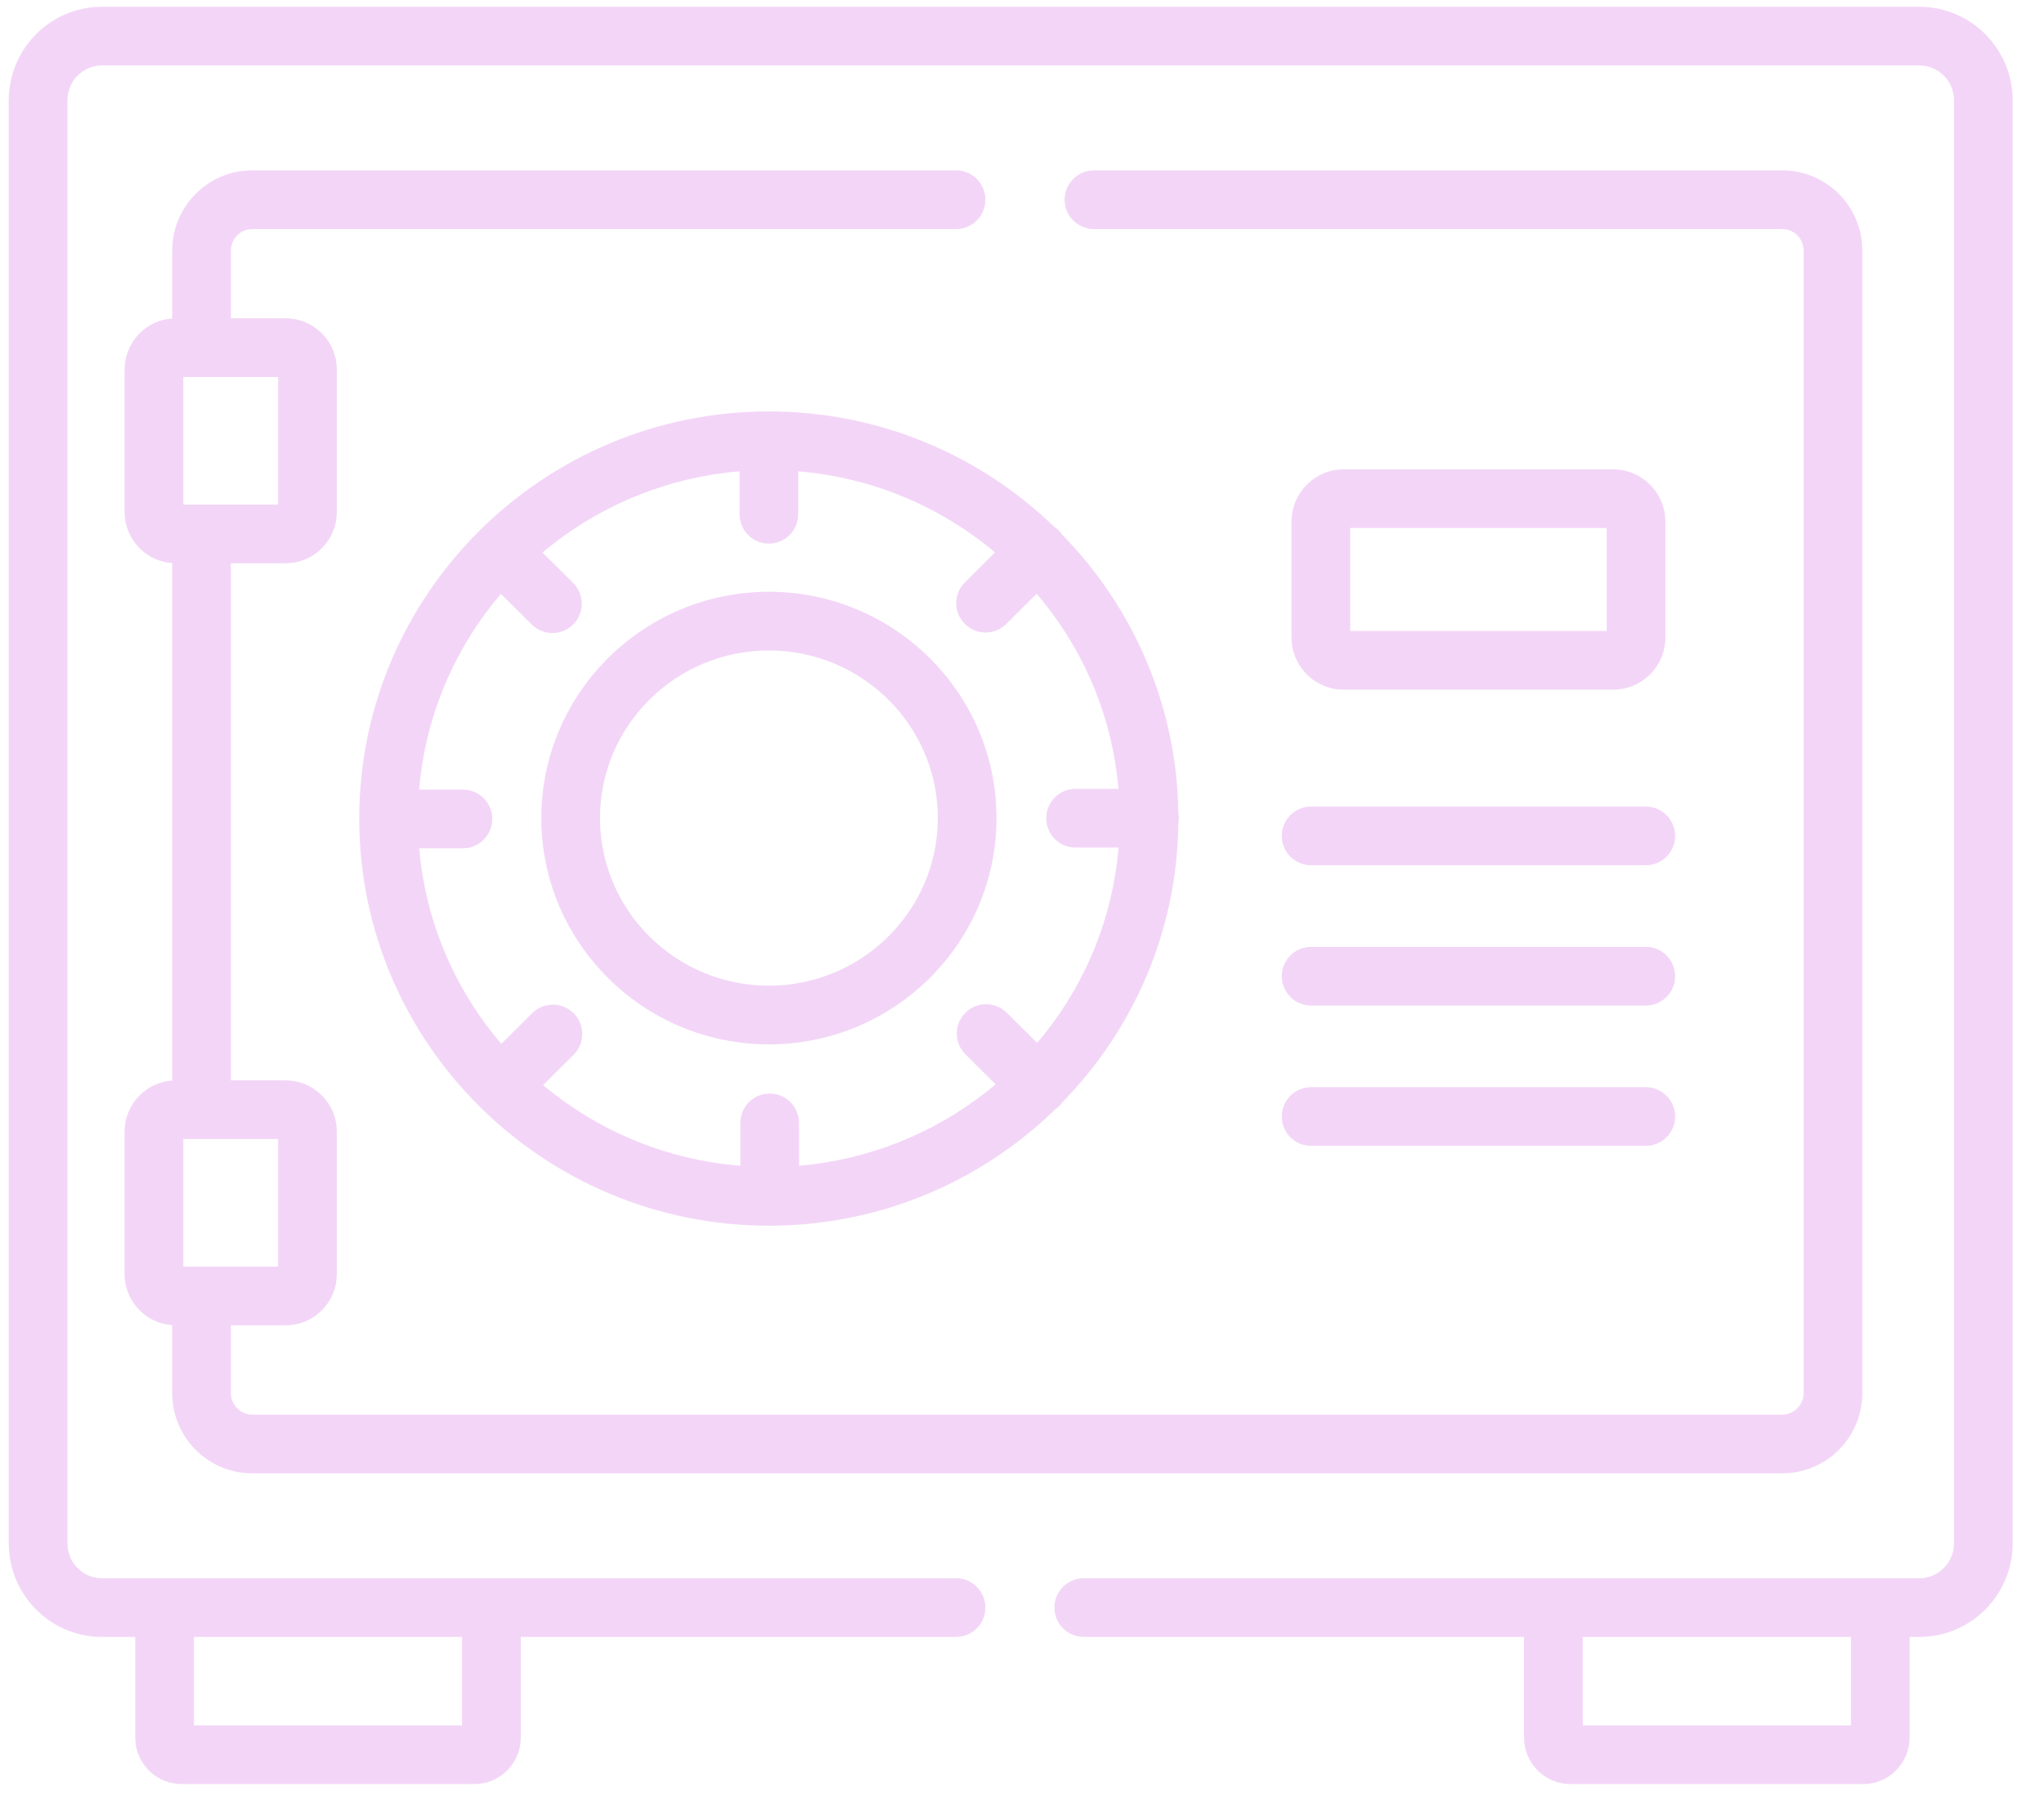 <?xml version="1.0" encoding="UTF-8"?>
<svg viewBox="0 0 51 45" version="1.1" xmlns="http://www.w3.org/2000/svg" xmlns:xlink="http://www.w3.org/1999/xlink">
    <title>data-vault</title>
    <g id="Products" stroke="none" stroke-width="1" fill="none" fill-rule="evenodd">
        <g id="Homepage-Copy-8" transform="translate(-104, -1538)" fill="#F3D6F7" fill-rule="nonzero">
            <path d="M151.891,1538.169 C153.121,1538.169 154.131,1539.13 154.213,1540.342 L154.218,1540.501 L154.218,1576.5 C154.218,1577.734 153.26,1578.748 152.05,1578.83 L151.891,1578.835 L151.647,1578.835 L151.647,1581.347 C151.647,1581.943 151.195,1582.435 150.616,1582.498 L150.491,1582.505 L143.182,1582.505 C142.588,1582.505 142.096,1582.052 142.033,1581.473 L142.026,1581.347 L142.026,1578.835 L131.041,1578.835 C130.637,1578.835 130.309,1578.507 130.309,1578.103 C130.309,1577.732 130.584,1577.426 130.942,1577.377 L131.041,1577.37 L151.891,1577.37 C152.33,1577.37 152.693,1577.038 152.747,1576.609 L152.753,1576.5 L152.753,1540.501 C152.753,1540.06 152.424,1539.694 151.999,1539.641 L151.891,1539.634 L106.542,1539.634 C106.105,1539.634 105.743,1539.965 105.69,1540.393 L105.683,1540.501 L105.683,1576.5 C105.683,1576.943 106.011,1577.31 106.435,1577.364 L106.542,1577.37 L127.855,1577.37 C128.259,1577.37 128.587,1577.698 128.587,1578.103 C128.587,1578.474 128.312,1578.78 127.954,1578.829 L127.855,1578.835 L116.994,1578.835 L116.994,1581.347 C116.994,1581.943 116.542,1582.435 115.964,1582.498 L115.838,1582.505 L108.53,1582.505 C107.935,1582.505 107.444,1582.052 107.381,1581.473 L107.374,1581.347 L107.374,1578.835 L106.542,1578.835 C105.314,1578.835 104.305,1577.873 104.224,1576.66 L104.218,1576.5 L104.218,1540.501 C104.218,1539.269 105.176,1538.257 106.383,1538.174 L106.542,1538.169 L151.891,1538.169 Z M115.529,1578.835 L108.839,1578.835 L108.839,1581.04 L115.529,1581.04 L115.529,1578.835 Z M150.182,1578.835 L143.491,1578.835 L143.491,1581.04 L150.182,1581.04 L150.182,1578.835 Z M127.855,1542.25 C128.259,1542.25 128.587,1542.578 128.587,1542.983 C128.587,1543.354 128.312,1543.66 127.954,1543.709 L127.855,1543.715 L110.29,1543.715 C110.027,1543.715 109.809,1543.91 109.768,1544.165 L109.761,1544.252 L109.761,1545.94 L111.129,1545.94 C111.788,1545.94 112.332,1546.445 112.398,1547.089 L112.404,1547.22 L112.404,1550.773 C112.404,1551.434 111.902,1551.979 111.259,1552.044 L111.129,1552.051 L109.761,1552.051 L109.761,1564.951 L111.129,1564.951 C111.788,1564.951 112.332,1565.454 112.398,1566.098 L112.404,1566.228 L112.404,1569.784 C112.404,1570.445 111.902,1570.99 111.259,1571.055 L111.129,1571.062 L109.761,1571.062 L109.761,1572.753 C109.761,1573.014 109.957,1573.239 110.206,1573.282 L110.291,1573.289 L148.473,1573.289 C148.731,1573.289 148.953,1573.09 148.995,1572.838 L149.002,1572.753 L149.002,1544.252 C149.002,1543.985 148.81,1543.764 148.558,1543.722 L148.473,1543.715 L131.296,1543.715 C130.891,1543.715 130.563,1543.387 130.563,1542.983 C130.563,1542.612 130.839,1542.306 131.196,1542.257 L131.296,1542.25 L148.473,1542.25 C149.522,1542.25 150.386,1543.068 150.462,1544.102 L150.467,1544.252 L150.467,1572.753 C150.467,1573.806 149.652,1574.672 148.621,1574.748 L148.473,1574.754 L110.291,1574.754 C109.241,1574.754 108.377,1573.936 108.301,1572.902 L108.296,1572.753 L108.296,1571.057 C107.678,1571.015 107.179,1570.531 107.115,1569.917 L107.108,1569.784 L107.108,1566.228 C107.108,1565.598 107.566,1565.075 108.165,1564.971 L108.296,1564.955 L108.296,1552.047 C107.678,1552.004 107.179,1551.52 107.115,1550.906 L107.108,1550.773 L107.108,1547.22 C107.108,1546.589 107.566,1546.064 108.165,1545.96 L108.296,1545.944 L108.296,1544.252 C108.296,1543.198 109.111,1542.332 110.142,1542.256 L110.291,1542.25 L127.855,1542.25 Z M110.939,1566.415 L108.573,1566.415 L108.573,1569.597 L110.939,1569.597 L110.939,1566.415 Z M123.185,1548.263 C125.949,1548.263 128.46,1549.36 130.301,1551.138 C130.342,1551.165 130.382,1551.197 130.418,1551.234 C130.451,1551.267 130.48,1551.304 130.506,1551.341 C132.266,1553.14 133.364,1555.583 133.402,1558.276 C133.41,1558.319 133.415,1558.364 133.415,1558.41 C133.415,1558.456 133.41,1558.5 133.402,1558.543 C133.37,1561.244 132.272,1563.695 130.507,1565.498 C130.484,1565.531 130.458,1565.563 130.429,1565.592 C130.397,1565.624 130.363,1565.652 130.328,1565.676 C128.49,1567.464 125.978,1568.57 123.211,1568.577 L123.207,1568.577 L123.185,1568.577 C117.549,1568.577 112.963,1564.021 112.963,1558.421 C112.963,1552.82 117.548,1548.263 123.185,1548.263 Z M123.917,1549.758 L123.917,1550.829 C123.917,1551.233 123.589,1551.561 123.185,1551.561 C122.814,1551.561 122.508,1551.285 122.459,1550.928 L122.452,1550.829 L122.452,1549.758 C120.705,1549.903 119.101,1550.559 117.794,1551.575 L117.537,1551.783 L118.3,1552.54 C118.587,1552.825 118.589,1553.289 118.304,1553.576 C118.161,1553.72 117.972,1553.792 117.784,1553.792 C117.635,1553.792 117.486,1553.747 117.359,1553.656 L117.268,1553.58 L116.497,1552.815 C115.426,1554.073 114.707,1555.636 114.494,1557.352 L114.458,1557.697 L115.55,1557.697 C115.955,1557.697 116.283,1558.025 116.283,1558.43 C116.283,1558.8 116.007,1559.107 115.65,1559.155 L115.55,1559.162 L114.46,1559.162 C114.608,1560.897 115.272,1562.489 116.299,1563.784 L116.509,1564.039 L117.279,1563.274 C117.566,1562.989 118.029,1562.991 118.315,1563.277 C118.574,1563.538 118.596,1563.945 118.383,1564.231 L118.312,1564.313 L117.551,1565.069 C118.82,1566.13 120.395,1566.839 122.124,1567.047 L122.472,1567.082 L122.472,1566.011 C122.472,1565.607 122.8,1565.279 123.204,1565.279 C123.575,1565.279 123.881,1565.554 123.93,1565.912 L123.937,1566.011 L123.937,1567.08 C125.681,1566.931 127.281,1566.274 128.585,1565.257 L128.841,1565.049 L128.089,1564.303 C127.802,1564.018 127.8,1563.554 128.085,1563.267 C128.344,1563.006 128.751,1562.981 129.039,1563.192 L129.121,1563.263 L129.879,1564.015 C130.946,1562.759 131.661,1561.199 131.873,1559.487 L131.909,1559.143 L130.836,1559.143 C130.432,1559.143 130.104,1558.815 130.104,1558.41 C130.104,1558.04 130.379,1557.733 130.737,1557.685 L130.836,1557.678 L131.907,1557.678 C131.759,1555.948 131.098,1554.36 130.076,1553.067 L129.867,1552.812 L129.107,1553.566 C128.964,1553.708 128.778,1553.779 128.591,1553.779 C128.403,1553.779 128.214,1553.706 128.071,1553.562 C127.812,1553.301 127.79,1552.894 128.004,1552.608 L128.075,1552.526 L128.827,1551.78 C127.478,1550.648 125.779,1549.912 123.917,1549.758 Z M145.065,1565.12 C145.469,1565.12 145.797,1565.448 145.797,1565.853 C145.797,1566.257 145.469,1566.585 145.065,1566.585 L145.065,1566.585 L136.713,1566.585 C136.309,1566.585 135.981,1566.257 135.981,1565.853 C135.981,1565.448 136.309,1565.12 136.713,1565.12 L136.713,1565.12 Z M123.185,1552.762 C126.316,1552.762 128.864,1555.294 128.864,1558.407 C128.864,1561.521 126.316,1564.053 123.185,1564.053 C120.053,1564.053 117.506,1561.521 117.506,1558.407 C117.506,1555.294 120.053,1552.762 123.185,1552.762 Z M145.065,1561.62 C145.469,1561.62 145.797,1561.948 145.797,1562.353 C145.797,1562.757 145.469,1563.085 145.065,1563.085 L145.065,1563.085 L136.713,1563.085 C136.309,1563.085 135.981,1562.757 135.981,1562.353 C135.981,1561.948 136.309,1561.62 136.713,1561.62 L136.713,1561.62 Z M123.185,1554.227 C120.861,1554.227 118.971,1556.102 118.971,1558.407 C118.971,1560.713 120.861,1562.588 123.185,1562.588 C125.509,1562.588 127.399,1560.713 127.399,1558.407 C127.399,1556.102 125.509,1554.227 123.185,1554.227 Z M145.065,1558.12 C145.469,1558.12 145.797,1558.448 145.797,1558.853 C145.797,1559.257 145.469,1559.585 145.065,1559.585 L145.065,1559.585 L136.713,1559.585 C136.309,1559.585 135.981,1559.257 135.981,1558.853 C135.981,1558.448 136.309,1558.12 136.713,1558.12 L136.713,1558.12 Z M144.251,1549.707 C144.924,1549.707 145.48,1550.222 145.547,1550.879 L145.554,1551.012 L145.554,1553.903 C145.554,1554.577 145.04,1555.132 144.384,1555.199 L144.251,1555.206 L137.527,1555.206 C136.854,1555.206 136.298,1554.692 136.231,1554.036 L136.224,1553.903 L136.224,1551.012 C136.224,1550.338 136.738,1549.781 137.394,1549.714 L137.527,1549.707 L144.251,1549.707 Z M144.089,1551.172 L137.689,1551.172 L137.689,1553.741 L144.089,1553.741 L144.089,1551.172 Z M110.939,1547.405 L108.573,1547.405 L108.573,1550.586 L110.939,1550.586 L110.939,1547.405 Z" id="data-vault"></path>
        </g>
    </g>
</svg>